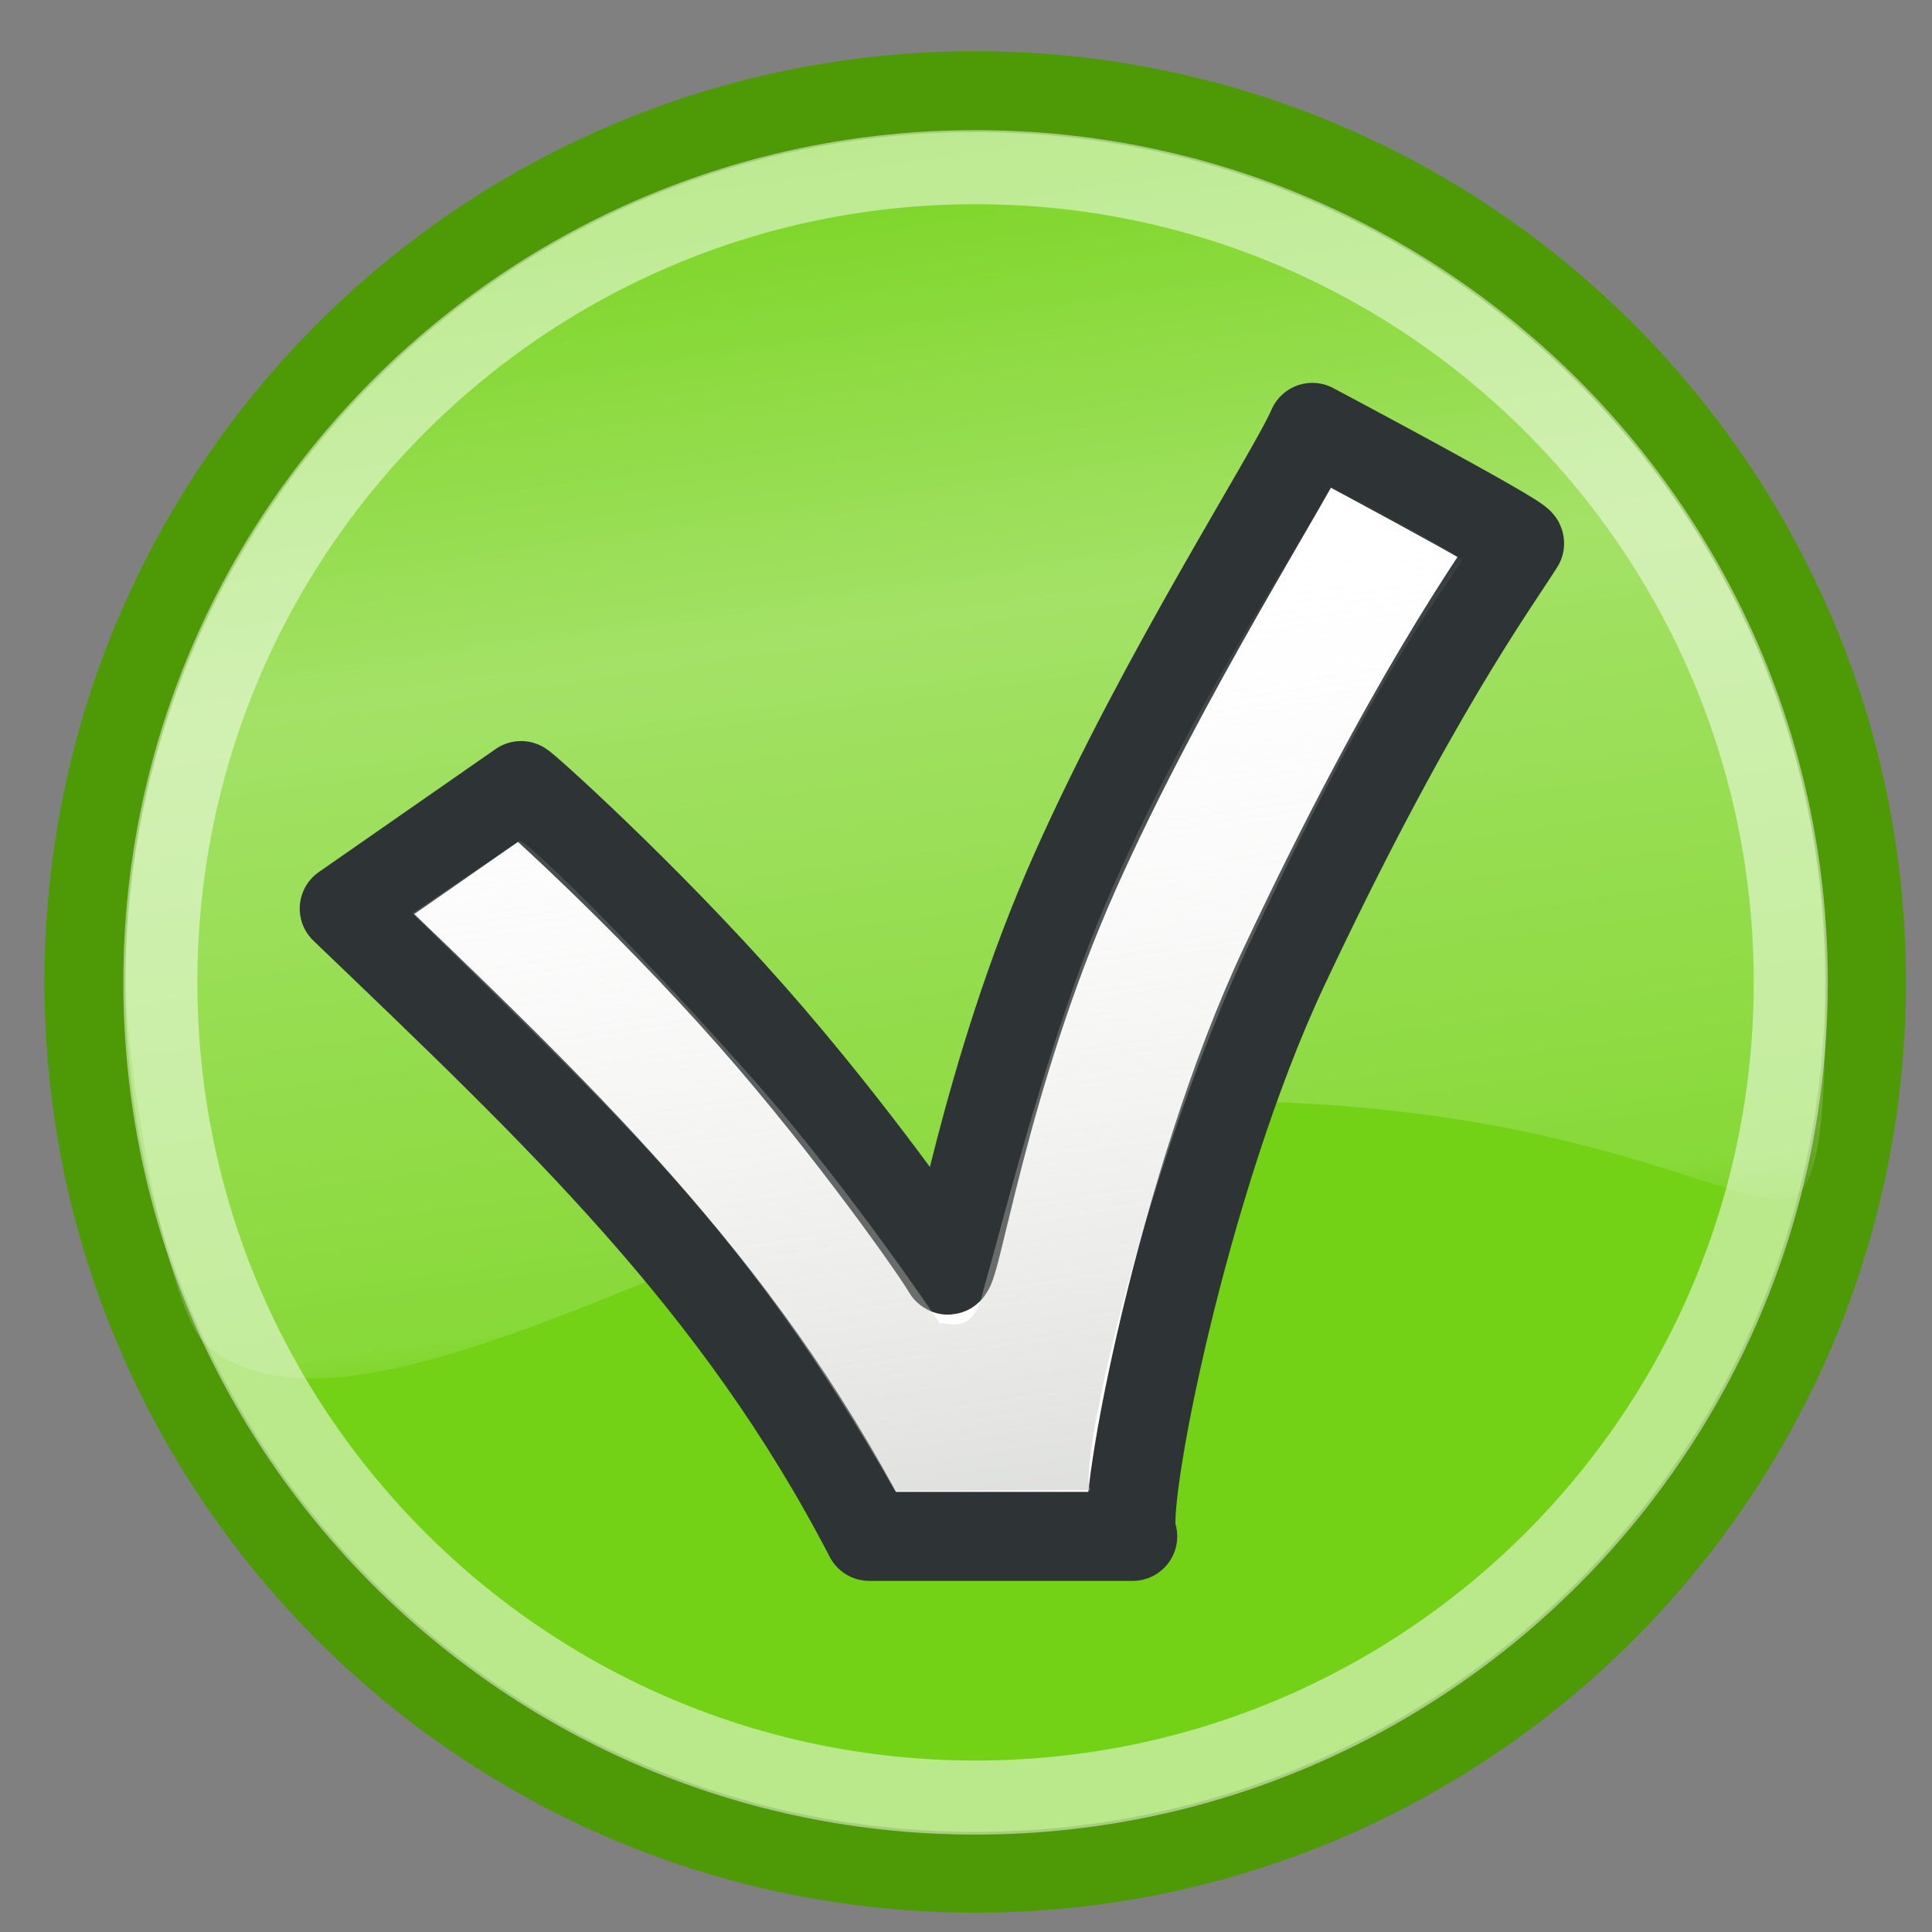 <?xml version="1.0" encoding="UTF-8" standalone="no"?>
<!-- Created with Inkscape (http://www.inkscape.org/) -->
<svg id="svg3005" xmlns:rdf="http://www.w3.org/1999/02/22-rdf-syntax-ns#" xmlns="http://www.w3.org/2000/svg" height="48px" width="48px" version="1.1" xmlns:cc="http://creativecommons.org/ns#" xmlns:xlink="http://www.w3.org/1999/xlink" xmlns:dc="http://purl.org/dc/elements/1.1/">
 <rect width="100%" height="100%" fill="#808080" stroke="none"/>
 <defs id="defs3007">
  <linearGradient id="linearGradient2484" y2="646.65" gradientUnits="userSpaceOnUse" y1="164.76" gradientTransform="matrix(0.984,0,0,0.984,-8.794,28.114)" x2="425.96" x1="356.36">
   <stop id="stop3187" stop-color="#FFF" stop-opacity="0" offset="0"/>
   <stop id="stop3200" stop-color="#FFF" offset="0.438"/>
   <stop id="stop3191" stop-color="#FFF" stop-opacity="0.433" offset="0.938"/>
   <stop id="stop3181" stop-color="#FFF" stop-opacity="0" offset="1"/>
  </linearGradient>
  <linearGradient id="linearGradient3040" y2="370.95" gradientUnits="userSpaceOnUse" y1="740.67" gradientTransform="translate(18,0)" x2="317.51" x1="372.05">
   <stop id="stop3900" stop-color="#babdb6" offset="0"/>
   <stop id="stop3902" stop-color="#FFF" stop-opacity="0" offset="1"/>
  </linearGradient>
 </defs>
 <g id="layer1">
  <g id="g3259" transform="matrix(0.067,0,0,0.067,-0.551,-11.499)">
   <rect id="rect2383" height="718.73" width="718.73" y="173" x="8.637" fill="none"/>
   <path id="path3163" stroke-linejoin="miter" d="m705.09,515.97c0,176.85-143.37,320.22-320.22,320.22s-320.22-143.37-320.22-320.22,143.37-320.22,320.22-320.22,320.22,143.37,320.22,320.22z" fill-rule="evenodd" transform="matrix(1.031,0,0,1.031,-26.938,3.79)" stroke="#4e9a06" stroke-linecap="butt" stroke-miterlimit="4" stroke-dasharray="none" stroke-width="29.084" fill="#73d216"/>
   <path id="path3165" opacity="0.5" stroke-linejoin="miter" d="m705.09,515.97c0,176.85-143.37,320.22-320.22,320.22s-320.22-143.37-320.22-320.22,143.37-320.22,320.22-320.22,320.22,143.37,320.22,320.22z" transform="matrix(0.944,0,0,0.944,6.659,48.831)" stroke="#FFF" stroke-linecap="butt" stroke-miterlimit="4" stroke-dasharray="none" stroke-width="29.084" fill="none"/>
   <path id="path3175" opacity="0.347" d="m685.26,536.01c0,59.596-3.662,79.648-15.469,80.254-22.664,1.162-72.677-31.299-186.98-35.883-143.94-5.71-332.44,145.95-398.09,89.94-14.505-12.38-29.874-102.82-29.874-134.31,0-173.99,141.21-315.21,315.21-315.21,173.99,0,315.21,141.21,315.21,315.21z" fill-rule="evenodd" fill="url(#linearGradient2484)"/>
   <path id="path3202" stroke-linejoin="round" d="m330.55,741.34,97.709,0c-5.026-9.293,18.525-131.37,56.106-211.22,47.194-100.27,77.816-141.83,87.35-156.98,1.051-1.671-76.858-43.043-76.858-43.043-7.566,17.587-54.9,90.53-87.947,164.66-34.062,76.412-44.759,152.46-47.44,147.64-3.313-5.965-35.139-51.585-72.228-93.701-40.723-46.243-86.05-86.667-85.81-85.766l-65.565,45.618c79.18,75.969,145.55,138.04,194.68,232.79z" fill-rule="evenodd" stroke="#2e3436" stroke-linecap="butt" stroke-miterlimit="4" stroke-dasharray="none" stroke-width="33" fill="#FFF"/>
   <path id="path3896" opacity="0.5" d="m340.14,724.5,72.413-0.296c-5.026-9.293,21.382-122.8,58.964-202.64,47.194-100.27,69.244-126.83,78.779-141.98,1.051-1.671-49.001-28.043-49.001-28.043-7.566,17.587-47.043,74.102-80.09,148.24-22.988,51.569-39.631,119.74-49.203,153.47-4.611,16.25-17.836,5.556-14.507,10.372,4.607,6.665-31.344-47.912-68.432-90.028-40.723-46.243-81.8-87.107-88.126-90.246l-39.821,26.945c79.18,77.989,123.33,116.94,179.03,214.22z" fill-rule="evenodd" fill="url(#linearGradient3040)"/>
  </g>
 </g>
</svg>
